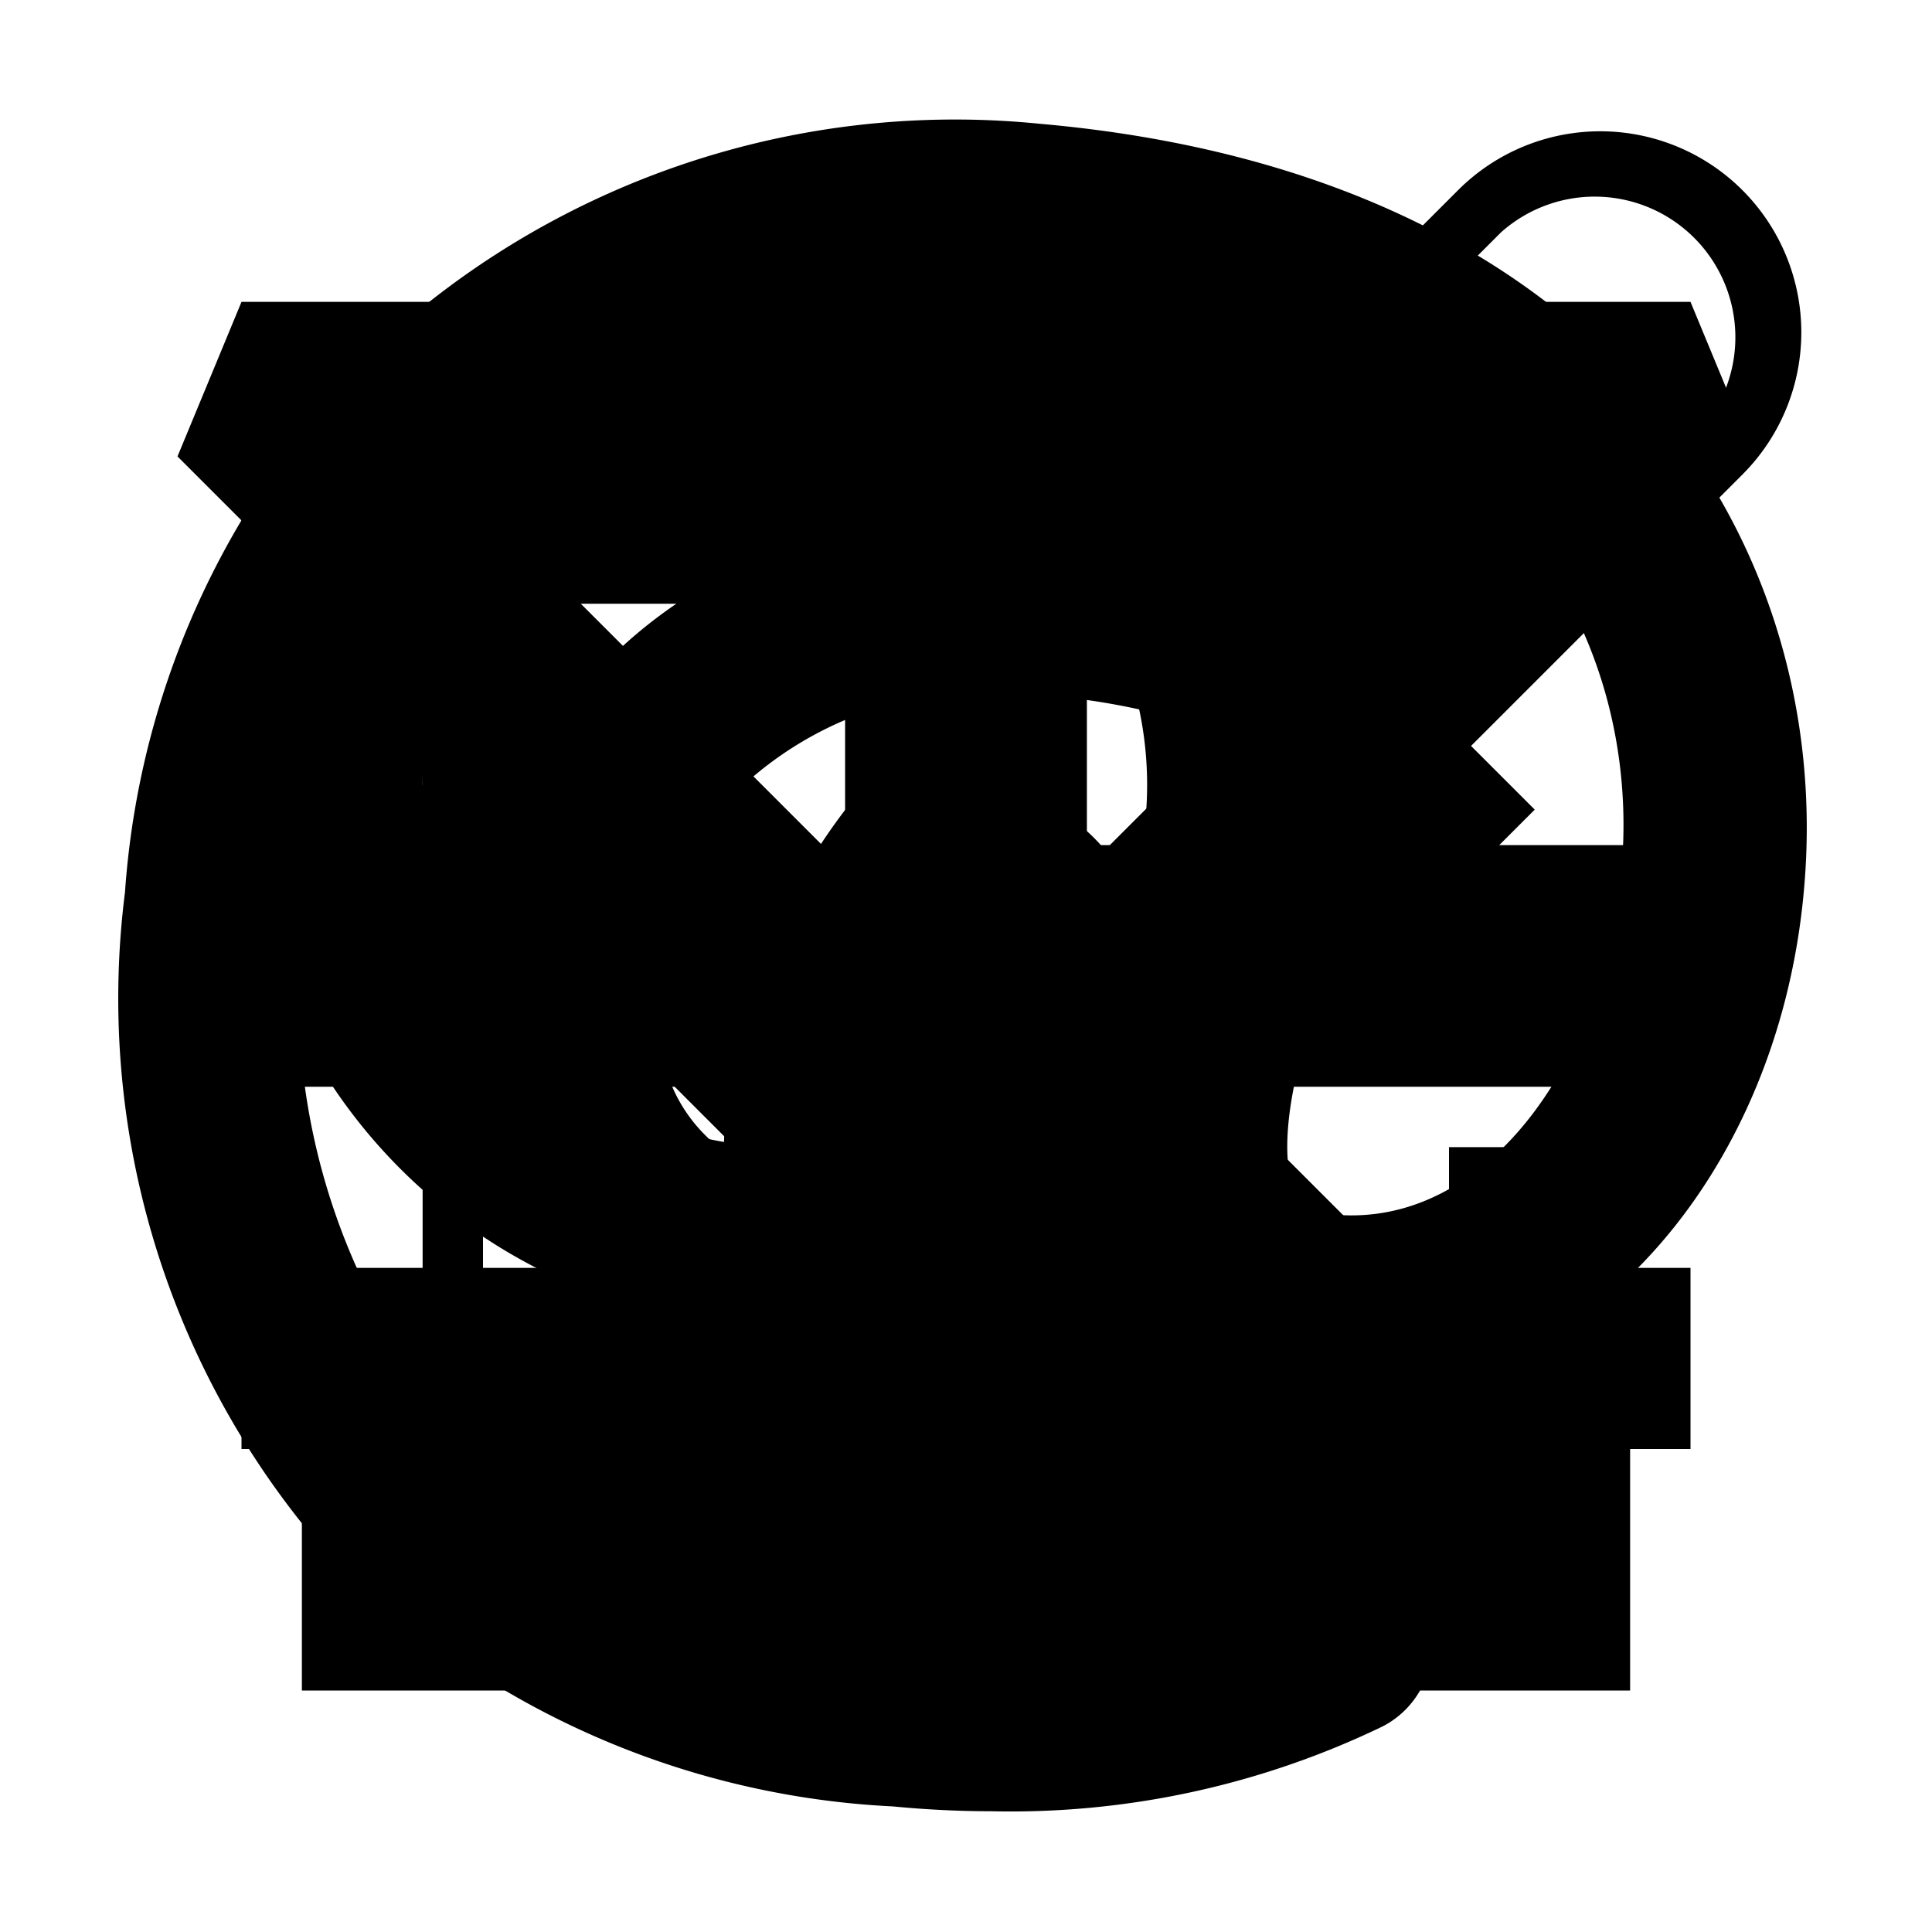 <svg xmlns="http://www.w3.org/2000/svg" viewBox="0 0 32 32">
  <title>nst</title>
  <g id="icn32">
    <g id="compose">
      <rect id="space" width="32" height="32" style="fill: none"/>
      <path d="M24,25H8a1,1,0,0,1-1-1V8A1,1,0,0,1,8,7h6V8H8V24H24V19h1v5A1,1,0,0,1,24,25ZM12,20a9.84,9.84,0,0,1,3.15-7.85l9-9a3.33,3.33,0,0,1,4.71,4.71l-9,9A9.86,9.86,0,0,1,12,20ZM22.5,6.21l-6.65,6.65A8.68,8.68,0,0,0,13,19a8.68,8.68,0,0,0,6.14-2.84L25.79,9.5Zm.71-.71L26.5,8.79l1.65-1.65a2.33,2.33,0,0,0-3.29-3.29Z"/>
    </g>
    <g id="more">
      <rect id="space-2" data-name="space" x="8" width="16" height="32" style="fill: none"/>
      <path d="M19,16a3,3,0,1,1-3-3A3,3,0,0,1,19,16Zm-3,5a3,3,0,1,0,3,3A3,3,0,0,0,16,21ZM16,5a3,3,0,1,0,3,3A3,3,0,0,0,16,5Z"/>
    </g>
    <g id="downloads">
      <rect id="space-3" data-name="space" width="32" height="32" style="fill: none"/>
      <path d="M27,28H5V24H27ZM16,22.83,6.59,13.41l2.83-2.83L14,15.17V3h4V15.17l4.59-4.59,2.83,2.83Z"/>
    </g>
    <g id="arrow">
      <rect id="space-4" data-name="space" width="32" height="32" style="fill: none"/>
      <g id="path">
        <polygon points="16 22.12 7.94 14.06 10.06 11.94 16 17.88 21.94 11.94 24.06 14.06 16 22.12"/>
      </g>
    </g>
    <g id="menu">
      <rect id="space-5" data-name="space" width="32" height="32" style="fill: none"/>
      <path d="M28,17H4V14H28ZM28,7H4v3H28Zm0,14H4v3H28Z"/>
    </g>
    <g id="filter">
      <rect width="32" height="32" style="fill: none"/>
      <polygon points="15 27.83 12 27.83 12 16.62 2.94 7.56 4 5 28 5 29.06 7.56 20 16.62 20 23 17 23 17 15.38 24.38 8 7.62 8 15 15.38 15 27.83"/>
    </g>
    <g id="cross">
      <rect id="space-6" data-name="space" width="32" height="32" style="fill: none"/>
      <polygon points="14 28 18 28 18 18 28 18 28 14 18 14 18 4 14 4 14 14 4 14 4 18 14 18 14 28"/>
    </g>
    <g id="search">
      <rect id="space-7" data-name="space" width="32" height="32" style="fill: none"/>
      <path d="M26.5,24.38l-6.17-6.17a9,9,0,1,0-2.12,2.12l6.17,6.17a1.5,1.5,0,0,0,2.12-2.12ZM13,19a6,6,0,1,1,6-6A6,6,0,0,1,13,19Z"/>
    </g>
    <g id="atsign">
      <rect id="space-8" data-name="space" width="32" height="32" style="fill: none"/>
      <path d="M16.42,30q-.8,0-1.63-.08A14,14,0,0,1,5,25.23,13.94,13.94,0,0,1,2.07,14.78,13.91,13.91,0,0,1,7.11,5,14.06,14.06,0,0,1,17.22,2.05c9.45.83,13.17,7,12.66,12.68-.44,5-4,8.73-8.08,8.36A3.91,3.91,0,0,1,19,21.5a3.79,3.79,0,0,1-.31-.55,7.41,7.41,0,0,1-6.21,1.51,5.51,5.51,0,0,1-4.43-4,7.77,7.77,0,0,1,2.18-7.68c1.57-1.48,5.17-3.61,11.66-1.24a1.5,1.5,0,0,1,.95,1.74c-.3,1.31-.59,2.63-.82,3.74l0,.12-.08.38c-.29,1.37-.48,2.32-.48,2.34-.28,1.29-.06,1.79,0,1.94s.17.25.66.32c2.59.21,4.47-2.69,4.73-5.65C27.24,10.56,24.85,5.74,17,5a11.1,11.1,0,0,0-8,2.3A10.79,10.79,0,0,0,5.05,15,11,11,0,0,0,7.3,23.3,11.08,11.08,0,0,0,15.06,27a11.82,11.82,0,0,0,6.48-1.08,1.5,1.5,0,0,1,1.35,2.68A14.18,14.18,0,0,1,16.42,30Zm.09-18.54A5.92,5.92,0,0,0,12.32,13,4.7,4.7,0,0,0,11,17.6,2.56,2.56,0,0,0,13,19.5c4.25.76,5.64-3.3,6-4.69.18-.84.39-1.83.62-2.87A11.74,11.74,0,0,0,16.51,11.48Z"/>
    </g>
  </g>
</svg>
